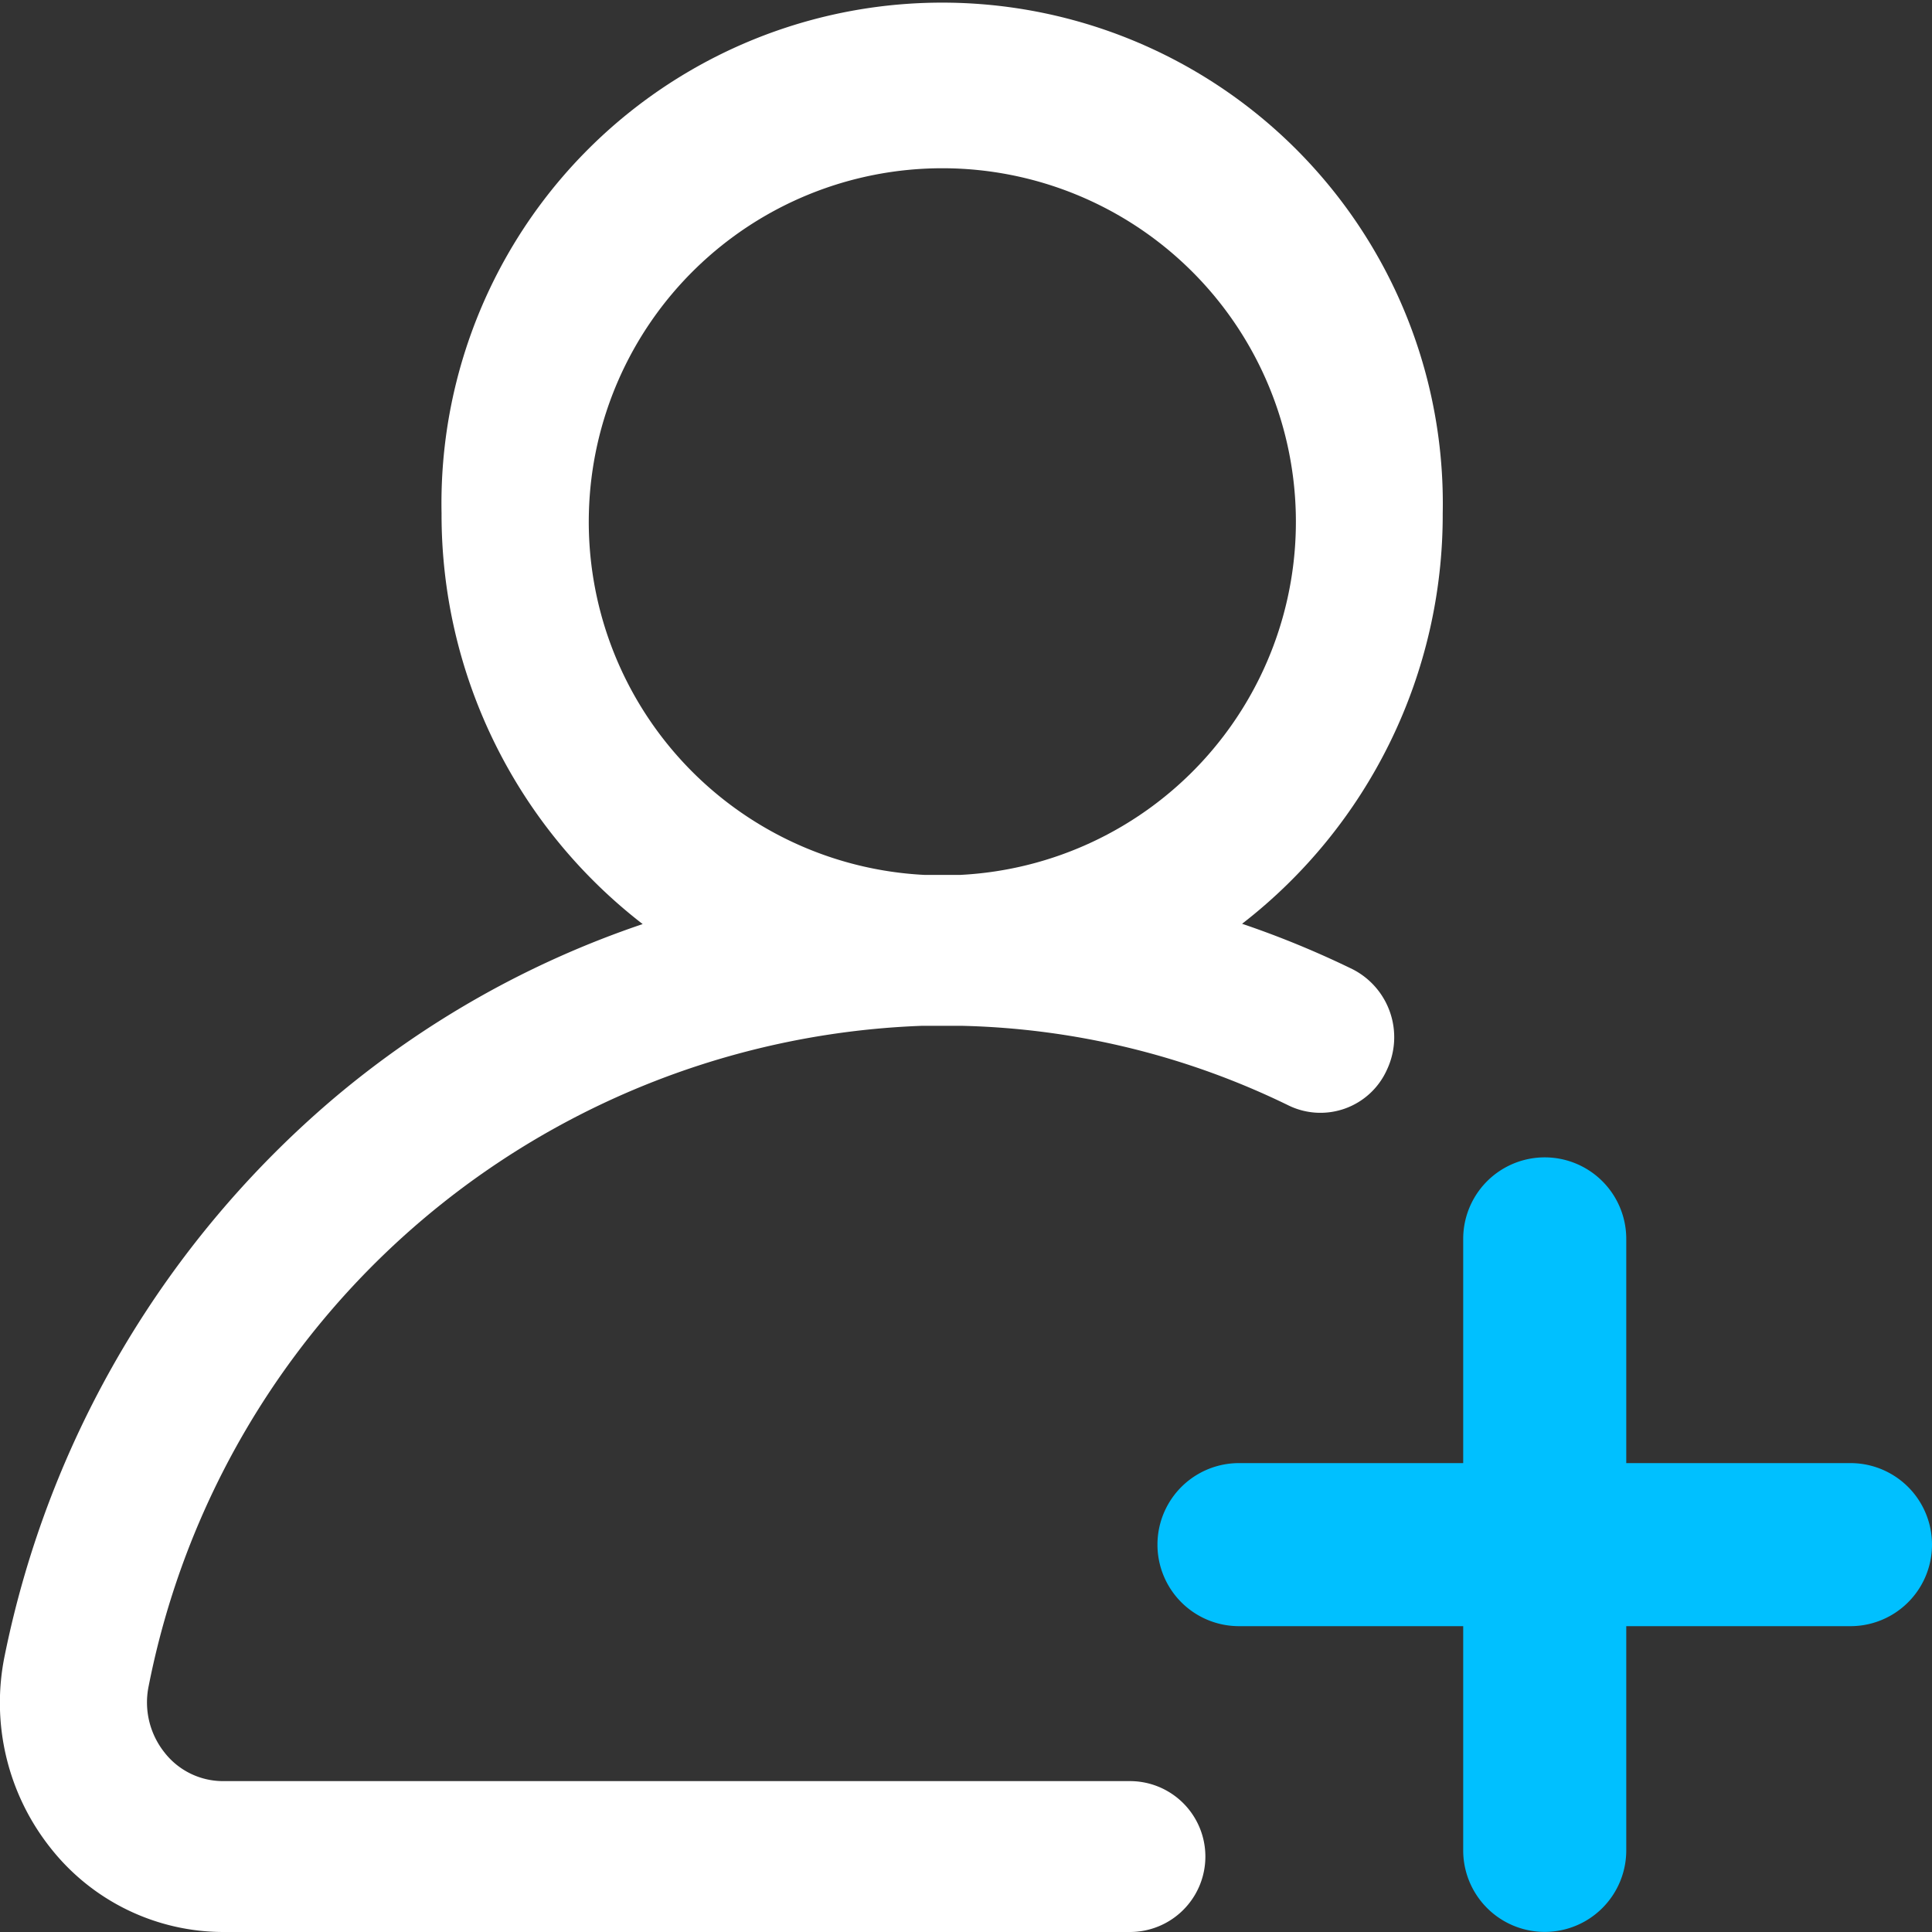 <svg xmlns="http://www.w3.org/2000/svg" width="20" height="20" viewBox="0 0 20 20"><rect x="0" y="0" width="20" height="20" fill="#333333" stroke="none"/><g transform="translate(-206.89 -206.89)"><g transform="translate(206.89 206.89)"><g transform="translate(0 0)"><path d="M220.895,216.925a9.762,9.762,0,0,0-1.147-.472,5.353,5.353,0,0,0,2.077-4.251,5.183,5.183,0,1,0-10.364,0,5.354,5.354,0,0,0,2.082,4.254,9.832,9.832,0,0,0-3.193,1.8,10.24,10.24,0,0,0-3.411,5.771,2.417,2.417,0,0,0,.471,1.989,2.279,2.279,0,0,0,1.792.874h9.385a.781.781,0,0,0,0-1.562H209.2a.768.768,0,0,1-.61-.3.832.832,0,0,1-.161-.684,8.478,8.478,0,0,1,8.01-6.835q.1,0,.2,0c.068,0,.136,0,.2,0a8.133,8.133,0,0,1,3.393.826.754.754,0,0,0,1.015-.37A.79.79,0,0,0,220.895,216.925Zm-4.065-.978-.186,0-.184,0a3.66,3.66,0,1,1,.37,0Z" transform="translate(-206.89 -206.89)" fill="#fff"/></g></g><g transform="translate(218.871 218.871)"><path d="M275.836,271.826h-2.321v-2.321a.844.844,0,1,0-1.688,0v2.321h-2.321a.844.844,0,1,0,0,1.688h2.321v2.321a.844.844,0,1,0,1.688,0v-2.321h2.321a.844.844,0,1,0,0-1.688Z" transform="translate(-268.661 -268.661)" fill="#00c0ff"/></g></g></svg>